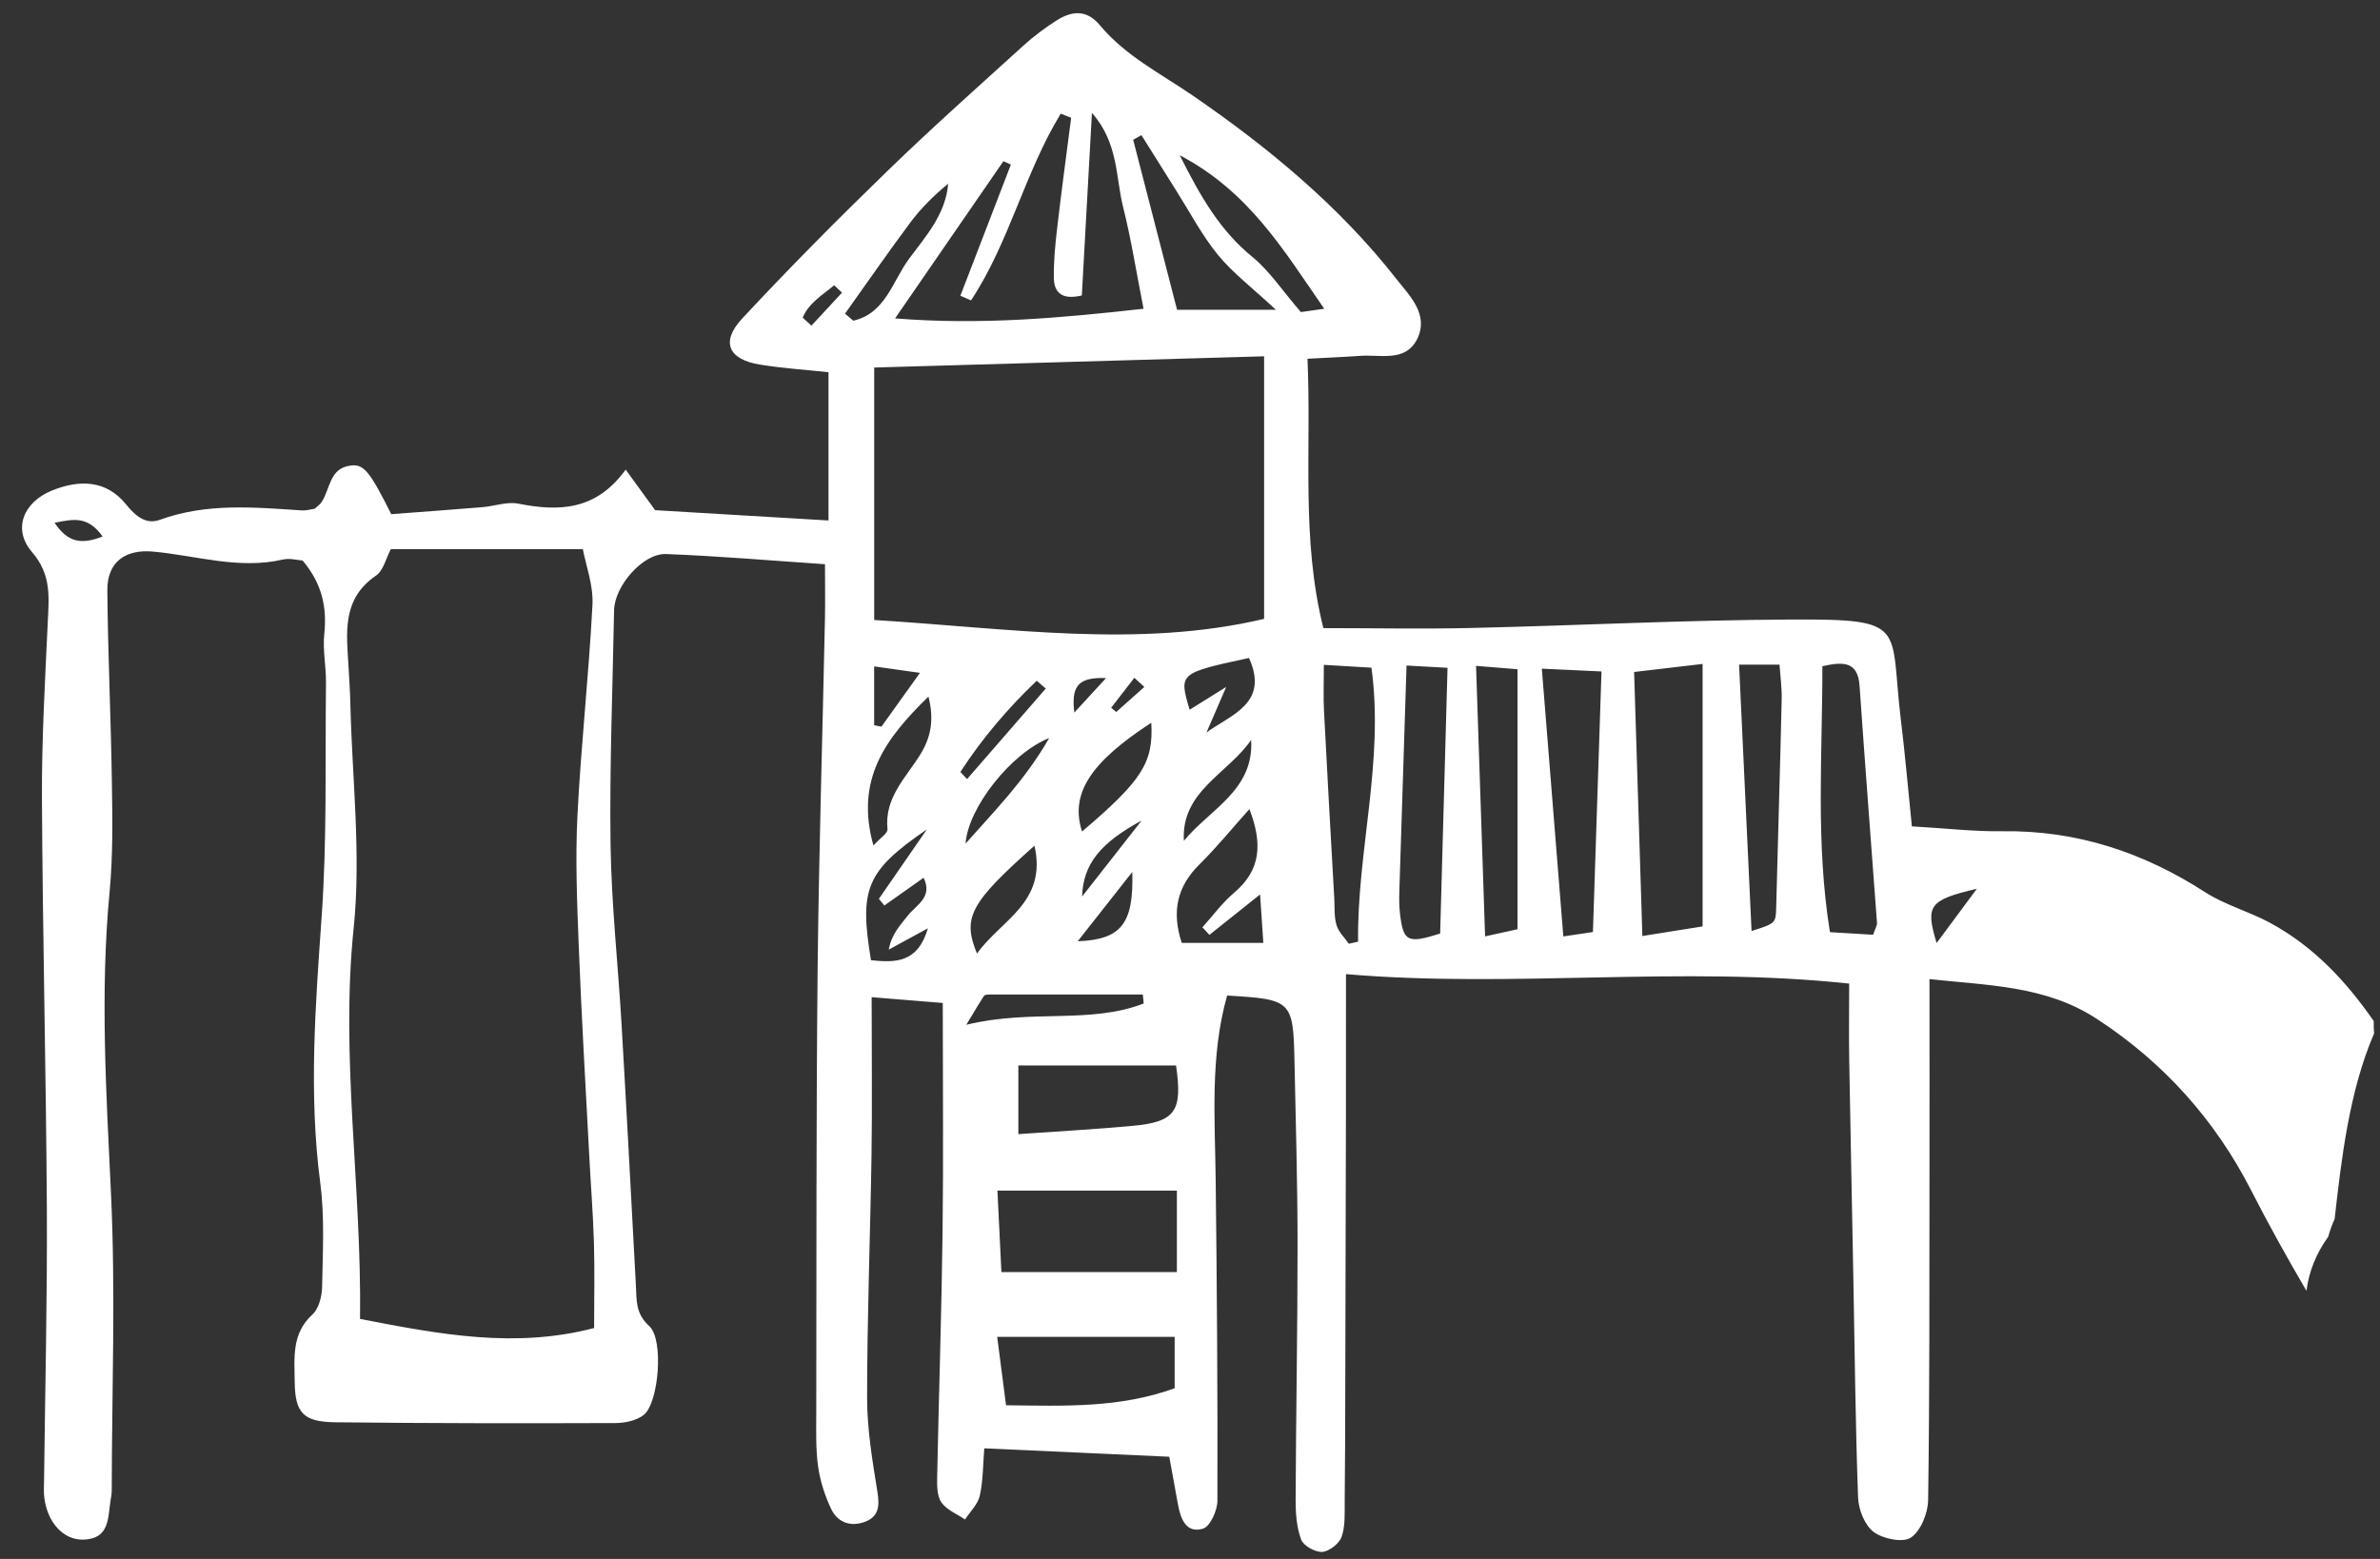 
<svg width="58px" height="38px" viewBox="0 0 58 38" version="1.1" xmlns="http://www.w3.org/2000/svg" xmlns:xlink="http://www.w3.org/1999/xlink">
    <rect x="0" y="0" width="58" height="38" fill="#333333" stroke="none"/>
    <g id="Desktop" stroke="none" stroke-width="1" fill="none" fill-rule="evenodd">
        <g id="Interactive-map-opened" transform="translate(-175, -971)" fill="#FFFFFF">
            <path d="M222.195,993.987 C221.917,993.067 222.013,992.939 223.176,992.664 C222.787,993.188 222.526,993.54 222.195,993.987 L222.195,993.987 Z M220.648,993.785 C220.331,993.765 219.989,993.745 219.595,993.722 C219.241,991.517 219.414,989.378 219.411,987.239 C219.915,987.129 220.274,987.112 220.317,987.717 C220.45,989.644 220.601,991.569 220.742,993.496 C220.746,993.56 220.7,993.628 220.648,993.785 L220.648,993.785 Z M218.286,993.092 C218.276,993.504 218.285,993.504 217.685,993.694 C217.583,991.533 217.484,989.401 217.381,987.202 L218.366,987.202 C218.387,987.5 218.427,987.78 218.419,988.06 C218.381,989.738 218.328,991.415 218.286,993.092 L218.286,993.092 Z M216.492,993.582 C216.029,993.655 215.612,993.722 215.024,993.816 C214.957,991.663 214.893,989.61 214.823,987.38 C215.379,987.315 215.903,987.253 216.492,987.184 L216.492,993.582 Z M213.819,993.719 C213.607,993.751 213.378,993.785 213.098,993.826 C212.924,991.659 212.756,989.553 212.574,987.299 C213.102,987.324 213.493,987.342 214.028,987.367 C213.958,989.498 213.89,991.566 213.819,993.719 L213.819,993.719 Z M211.981,993.651 C211.772,993.697 211.501,993.757 211.191,993.825 C211.117,991.605 211.045,989.447 210.971,987.231 C211.344,987.261 211.626,987.285 211.981,987.313 L211.981,993.651 Z M210.096,993.756 C209.3,994.006 209.197,993.959 209.116,993.259 C209.095,993.077 209.097,992.892 209.102,992.709 C209.157,990.925 209.216,989.14 209.277,987.223 C209.564,987.239 209.85,987.255 210.276,987.278 C210.215,989.459 210.156,991.603 210.096,993.756 L210.096,993.756 Z M208.096,993.954 C208.02,993.971 207.946,993.988 207.871,994.005 C207.767,993.855 207.621,993.718 207.571,993.551 C207.51,993.347 207.528,993.119 207.516,992.9 C207.43,991.373 207.343,989.846 207.265,988.319 C207.248,987.997 207.262,987.673 207.262,987.206 C207.698,987.232 208.018,987.251 208.422,987.275 C208.734,989.558 208.071,991.736 208.096,993.954 L208.096,993.954 Z M206.702,978.607 C206.247,978.079 205.939,977.606 205.523,977.265 C204.742,976.628 204.266,975.815 203.75,974.784 C205.438,975.673 206.272,977.082 207.271,978.526 C206.961,978.57 206.736,978.601 206.702,978.607 L206.702,978.607 Z M203.685,978.551 C203.321,977.143 202.969,975.775 202.615,974.407 C202.682,974.37 202.75,974.332 202.816,974.294 C203.101,974.747 203.384,975.202 203.67,975.655 C204,976.178 204.291,976.735 204.68,977.212 C205.037,977.649 205.502,978 206.093,978.551 L203.685,978.551 Z M205.806,986.085 C202.747,986.81 199.572,986.311 196.304,986.113 L196.304,979.959 C199.502,979.866 202.601,979.777 205.806,979.685 L205.806,986.085 Z M205.49,989.036 C205.564,990.262 204.484,990.723 203.851,991.496 C203.779,990.285 204.927,989.859 205.49,989.036 L205.49,989.036 Z M203.991,988.3 C203.728,987.409 203.728,987.409 205.438,987.038 C205.932,988.138 205.02,988.411 204.402,988.854 C204.531,988.556 204.66,988.257 204.882,987.745 C204.454,988.011 204.227,988.154 203.991,988.3 L203.991,988.3 Z M203.799,993.984 C203.548,993.221 203.684,992.607 204.236,992.065 C204.646,991.661 205.008,991.212 205.448,990.722 C205.772,991.565 205.729,992.211 205.072,992.764 C204.784,993.007 204.557,993.323 204.302,993.604 C204.359,993.666 204.416,993.727 204.473,993.788 C204.843,993.494 205.213,993.199 205.708,992.803 C205.738,993.255 205.76,993.586 205.787,993.984 L203.799,993.984 Z M202.593,998.444 C201.696,998.527 200.796,998.576 199.817,998.645 L199.817,996.971 L203.66,996.971 C203.822,998.087 203.649,998.347 202.593,998.444 L202.593,998.444 Z M203.68,1002.008 L199.404,1002.008 C199.375,1001.411 199.34,1000.711 199.307,1000.021 L203.68,1000.021 L203.68,1002.008 Z M203.626,1004.84 C202.285,1005.324 200.957,1005.271 199.517,1005.254 C199.443,1004.683 199.376,1004.164 199.301,1003.586 L203.626,1003.586 L203.626,1004.84 Z M201.181,988.369 C201.107,987.743 201.253,987.5 201.954,987.529 C201.648,987.861 201.459,988.066 201.181,988.369 L201.181,988.369 Z M202.593,992.255 C202.633,993.522 202.319,993.903 201.264,993.944 C201.696,993.396 202.067,992.923 202.593,992.255 L202.593,992.255 Z M201.37,992.854 C201.395,992.062 201.819,991.544 202.821,991.002 C202.324,991.638 201.882,992.202 201.37,992.854 L201.37,992.854 Z M202.079,988.252 C202.267,988.008 202.456,987.765 202.644,987.521 C202.725,987.595 202.806,987.671 202.887,987.745 C202.659,987.949 202.431,988.151 202.203,988.355 C202.161,988.319 202.119,988.285 202.079,988.252 L202.079,988.252 Z M203.057,988.618 C203.111,989.588 202.833,990.024 201.369,991.269 C201.074,990.354 201.565,989.585 203.057,988.618 L203.057,988.618 Z M198.549,995.979 C198.768,995.617 198.869,995.444 198.977,995.277 C198.991,995.254 199.043,995.245 199.079,995.243 C200.335,995.242 201.592,995.242 202.85,995.242 C202.857,995.315 202.864,995.388 202.872,995.461 C201.558,995.969 200.142,995.592 198.549,995.979 L198.549,995.979 Z M198.809,994.244 C198.448,993.364 198.64,993.013 200.21,991.614 C200.525,993.002 199.388,993.426 198.809,994.244 L198.809,994.244 Z M200.568,988.991 C199.97,990.033 199.224,990.777 198.531,991.563 C198.589,990.687 199.648,989.352 200.568,988.991 L200.568,988.991 Z M198.404,989.817 C198.936,988.999 199.562,988.262 200.265,987.594 C200.338,987.658 200.411,987.72 200.485,987.784 C199.846,988.519 199.207,989.255 198.567,989.991 C198.512,989.932 198.458,989.875 198.404,989.817 L198.404,989.817 Z M197.425,989.395 C197.074,989.96 196.548,990.448 196.628,991.214 C196.637,991.309 196.452,991.424 196.285,991.61 C195.832,989.988 196.589,988.994 197.626,987.979 C197.772,988.558 197.681,988.981 197.425,989.395 L197.425,989.395 Z M196.226,994.406 C195.938,992.667 196.102,992.236 197.587,991.218 C197.197,991.781 196.807,992.346 196.418,992.91 C196.462,992.964 196.508,993.019 196.552,993.072 C196.868,992.849 197.183,992.626 197.508,992.396 C197.741,992.872 197.327,993.058 197.12,993.321 C196.935,993.557 196.726,993.774 196.659,994.147 C196.941,993.993 197.224,993.839 197.613,993.628 C197.363,994.481 196.812,994.466 196.226,994.406 L196.226,994.406 Z M196.303,987.244 C196.674,987.296 196.974,987.338 197.419,987.401 C197.053,987.911 196.766,988.312 196.481,988.712 C196.421,988.7 196.362,988.69 196.303,988.678 L196.303,987.244 Z M195.794,978.817 C195.728,978.759 195.66,978.702 195.593,978.645 C196.123,977.903 196.641,977.153 197.185,976.423 C197.446,976.075 197.757,975.764 198.107,975.479 C198.045,976.221 197.562,976.759 197.158,977.302 C196.756,977.841 196.581,978.641 195.794,978.817 L195.794,978.817 Z M194.775,978.937 C194.703,978.872 194.631,978.808 194.561,978.744 C194.706,978.389 195.043,978.192 195.328,977.954 L195.52,978.133 C195.271,978.4 195.023,978.668 194.775,978.937 L194.775,978.937 Z M199.635,975.012 C199.225,976.078 198.815,977.143 198.404,978.209 C198.491,978.247 198.578,978.284 198.664,978.322 C199.594,976.918 199.973,975.205 200.85,973.771 C200.934,973.804 201.019,973.837 201.104,973.87 C200.988,974.771 200.865,975.672 200.761,976.576 C200.714,976.974 200.676,977.377 200.682,977.778 C200.688,978.12 200.868,978.321 201.364,978.202 C201.442,976.791 201.522,975.35 201.61,973.751 C202.26,974.491 202.186,975.317 202.37,976.046 C202.564,976.82 202.688,977.614 202.868,978.526 C200.877,978.748 198.917,978.93 196.813,978.761 C197.749,977.402 198.601,976.165 199.453,974.929 C199.513,974.957 199.575,974.984 199.635,975.012 L199.635,975.012 Z M183.774,1003.15 C183.816,999.903 183.293,996.791 183.618,993.631 C183.804,991.826 183.581,989.981 183.538,988.152 C183.532,987.86 183.511,987.568 183.495,987.275 C183.449,986.449 183.315,985.61 184.163,985.031 C184.346,984.906 184.407,984.604 184.525,984.386 L189.204,984.386 C189.279,984.786 189.463,985.268 189.438,985.741 C189.35,987.457 189.158,989.166 189.072,990.881 C189.019,991.938 189.063,993.002 189.104,994.061 C189.169,995.741 189.268,997.419 189.356,999.098 C189.393,999.829 189.452,1000.558 189.474,1001.291 C189.495,1001.976 189.478,1002.662 189.478,1003.372 C187.548,1003.874 185.734,1003.529 183.774,1003.15 L183.774,1003.15 Z M176.33,983.743 C176.792,983.653 177.136,983.568 177.501,984.078 C176.96,984.287 176.645,984.21 176.33,983.743 L176.33,983.743 Z M231.894,1000.715 C232.059,999.261 232.248,997.6 232.856,996.191 C232.849,996.09 232.844,995.99 232.847,995.888 C232.179,994.926 231.391,994.074 230.322,993.495 C229.809,993.217 229.224,993.06 228.738,992.747 C227.228,991.774 225.607,991.236 223.797,991.262 C223.107,991.272 222.414,991.19 221.592,991.143 C221.498,990.221 221.426,989.384 221.324,988.55 C221.044,986.252 221.532,986.088 218.666,986.101 C216.065,986.113 213.466,986.247 210.866,986.307 C209.668,986.335 208.469,986.311 207.25,986.311 C206.704,984.123 206.962,981.97 206.863,979.745 C207.363,979.717 207.757,979.702 208.151,979.674 C208.645,979.639 209.256,979.832 209.537,979.262 C209.831,978.663 209.346,978.201 209.026,977.795 C207.635,976.02 205.904,974.591 204.064,973.327 C203.279,972.789 202.426,972.362 201.806,971.617 C201.476,971.219 201.111,971.266 200.736,971.506 C200.459,971.684 200.192,971.884 199.949,972.104 C198.836,973.115 197.711,974.114 196.632,975.162 C195.422,976.335 194.233,977.533 193.085,978.766 C192.558,979.334 192.748,979.762 193.518,979.887 C194.085,979.979 194.661,980.016 195.19,980.073 L195.19,983.687 C193.692,983.598 192.316,983.517 190.966,983.436 C190.748,983.137 190.544,982.857 190.247,982.447 C189.523,983.452 188.614,983.47 187.632,983.277 C187.358,983.222 187.054,983.338 186.763,983.362 C186.004,983.425 185.246,983.479 184.535,983.533 C184.003,982.473 183.864,982.306 183.539,982.349 C183.019,982.416 183.05,982.93 182.833,983.243 C182.796,983.301 182.733,983.341 182.669,983.401 C182.575,983.414 182.465,983.448 182.36,983.442 C181.194,983.365 180.033,983.256 178.894,983.671 C178.557,983.794 178.304,983.582 178.069,983.291 C177.586,982.694 176.927,982.69 176.268,982.956 C175.57,983.239 175.299,983.898 175.78,984.457 C176.264,985.018 176.19,985.572 176.163,986.19 C176.097,987.616 176.015,989.045 176.022,990.471 C176.039,993.807 176.123,997.141 176.142,1000.475 C176.153,1002.674 176.099,1004.873 176.074,1007.071 C176.072,1007.218 176.062,1007.366 176.08,1007.511 C176.157,1008.118 176.55,1008.546 177.038,1008.529 C177.676,1008.508 177.627,1007.994 177.695,1007.57 C177.705,1007.498 177.722,1007.425 177.723,1007.352 C177.726,1004.933 177.819,1002.509 177.705,1000.095 C177.589,997.639 177.437,995.195 177.671,992.738 C177.753,991.865 177.742,990.979 177.727,990.101 C177.705,988.529 177.629,986.961 177.616,985.39 C177.61,984.703 178.049,984.381 178.738,984.446 C179.788,984.543 180.821,984.887 181.894,984.639 C182.06,984.6 182.246,984.655 182.375,984.663 C182.843,985.22 182.972,985.794 182.903,986.449 C182.861,986.845 182.95,987.253 182.944,987.656 C182.922,989.559 182.972,991.47 182.837,993.366 C182.685,995.527 182.522,997.673 182.805,999.837 C182.914,1000.668 182.865,1001.522 182.85,1002.365 C182.846,1002.596 182.771,1002.898 182.613,1003.042 C182.1,1003.51 182.177,1004.109 182.182,1004.683 C182.19,1005.446 182.395,1005.66 183.177,1005.669 C185.447,1005.695 187.718,1005.696 189.99,1005.688 C190.227,1005.688 190.517,1005.628 190.692,1005.486 C191.052,1005.192 191.184,1003.654 190.822,1003.324 C190.484,1003.017 190.516,1002.697 190.497,1002.341 C190.383,1000.221 190.272,998.1 190.148,995.979 C190.063,994.517 189.901,993.056 189.879,991.594 C189.853,989.688 189.93,987.782 189.965,985.875 C189.975,985.287 190.667,984.484 191.231,984.505 C192.499,984.553 193.764,984.663 195.105,984.753 C195.105,985.283 195.112,985.681 195.104,986.079 C195.044,988.938 194.955,991.797 194.925,994.656 C194.889,998.247 194.899,1001.84 194.892,1005.431 C194.892,1005.871 194.877,1006.316 194.937,1006.749 C194.988,1007.104 195.103,1007.464 195.259,1007.789 C195.422,1008.127 195.755,1008.228 196.103,1008.085 C196.428,1007.951 196.435,1007.687 196.381,1007.355 C196.259,1006.6 196.131,1005.836 196.131,1005.076 C196.131,1003.098 196.209,1001.12 196.239,999.141 C196.257,997.906 196.242,996.668 196.242,995.307 C196.854,995.357 197.371,995.399 197.975,995.448 C197.975,997.393 197.993,999.222 197.97,1001.05 C197.945,1003.029 197.878,1005.006 197.839,1006.984 C197.835,1007.199 197.83,1007.458 197.939,1007.618 C198.066,1007.804 198.319,1007.903 198.518,1008.038 C198.643,1007.845 198.832,1007.667 198.878,1007.456 C198.96,1007.085 198.955,1006.696 198.986,1006.304 C200.586,1006.377 202.04,1006.443 203.495,1006.509 C203.576,1006.957 203.642,1007.316 203.707,1007.674 C203.771,1008.023 203.906,1008.386 204.317,1008.262 C204.492,1008.209 204.668,1007.818 204.668,1007.58 C204.676,1004.977 204.656,1002.375 204.626,999.772 C204.609,998.262 204.486,996.749 204.905,995.267 C206.486,995.36 206.516,995.387 206.547,996.898 C206.576,998.365 206.621,999.832 206.621,1001.297 C206.623,1003.388 206.582,1005.477 206.574,1007.566 C206.573,1007.89 206.598,1008.234 206.71,1008.53 C206.767,1008.682 207.053,1008.84 207.224,1008.828 C207.395,1008.815 207.638,1008.626 207.695,1008.46 C207.788,1008.194 207.767,1007.883 207.77,1007.592 C207.781,1006.675 207.781,1005.759 207.784,1004.841 C207.791,1002.609 207.796,1000.376 207.8,998.143 C207.802,997.018 207.801,995.893 207.801,994.745 C211.878,995.093 215.956,994.535 220.064,994.976 C220.064,995.675 220.054,996.261 220.065,996.847 C220.095,998.604 220.133,1000.361 220.165,1002.118 C220.199,1003.914 220.216,1005.71 220.281,1007.506 C220.292,1007.798 220.443,1008.179 220.661,1008.343 C220.888,1008.512 221.374,1008.611 221.568,1008.48 C221.81,1008.315 221.983,1007.884 221.988,1007.565 C222.026,1004.963 222.017,1002.359 222.021,999.756 C222.024,998.159 222.021,996.563 222.021,994.866 C223.433,995.023 224.841,995.019 226.087,995.828 C227.722,996.892 228.979,998.293 229.864,1000.023 C230.288,1000.853 230.739,1001.664 231.208,1002.465 C231.267,1001.984 231.457,1001.535 231.738,1001.147 C231.778,1000.998 231.83,1000.855 231.894,1000.715 L231.894,1000.715 Z" id="Fill-4"></path>
        </g>
    </g>
</svg>